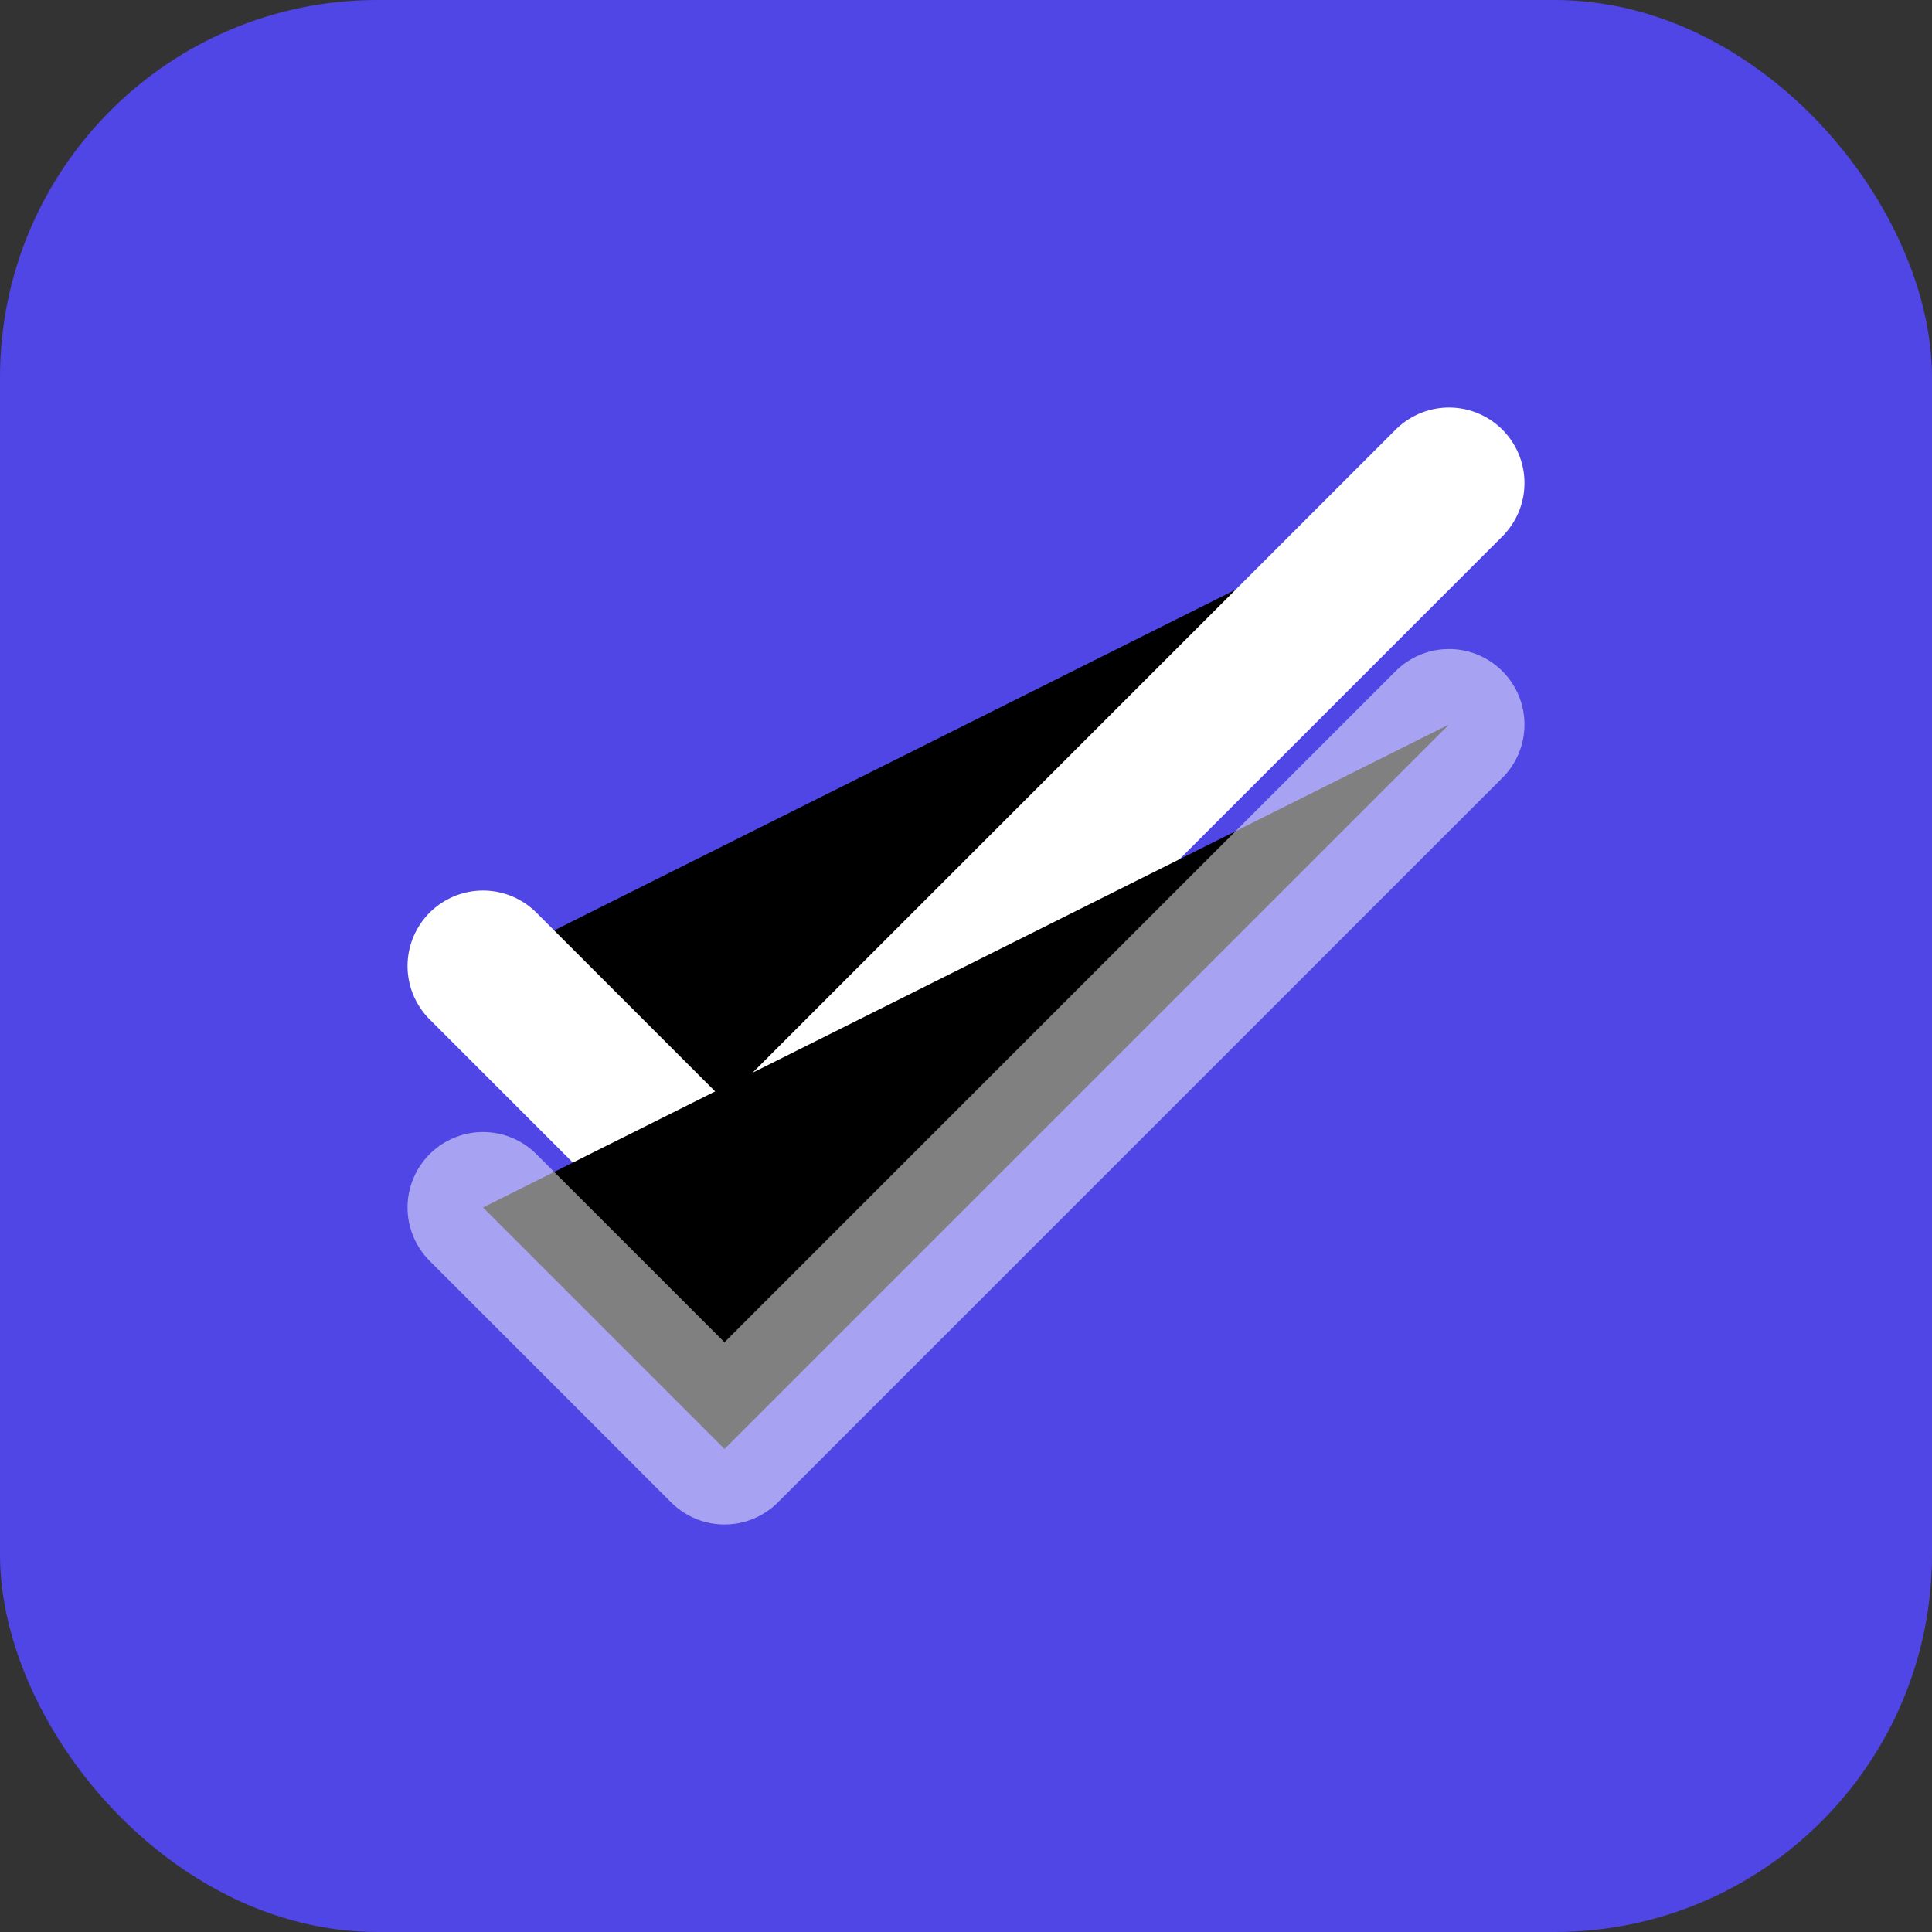 <svg xmlns="http://www.w3.org/2000/svg" width="512" height="512" viewBox="0 0 512 512">
  <rect x="0" y="0" width="512" height="512" fill="#333333" stroke="none"/>
  <rect width="512" height="512" rx="100" fill="#4F46E5" />
  <path d="M128 256L192 320L384 128" stroke="white" stroke-width="40" stroke-linecap="round" stroke-linejoin="round" />
  <path d="M128 320L192 384L384 192" stroke="white" stroke-opacity="0.5" stroke-width="40" stroke-linecap="round" stroke-linejoin="round" />
</svg>
